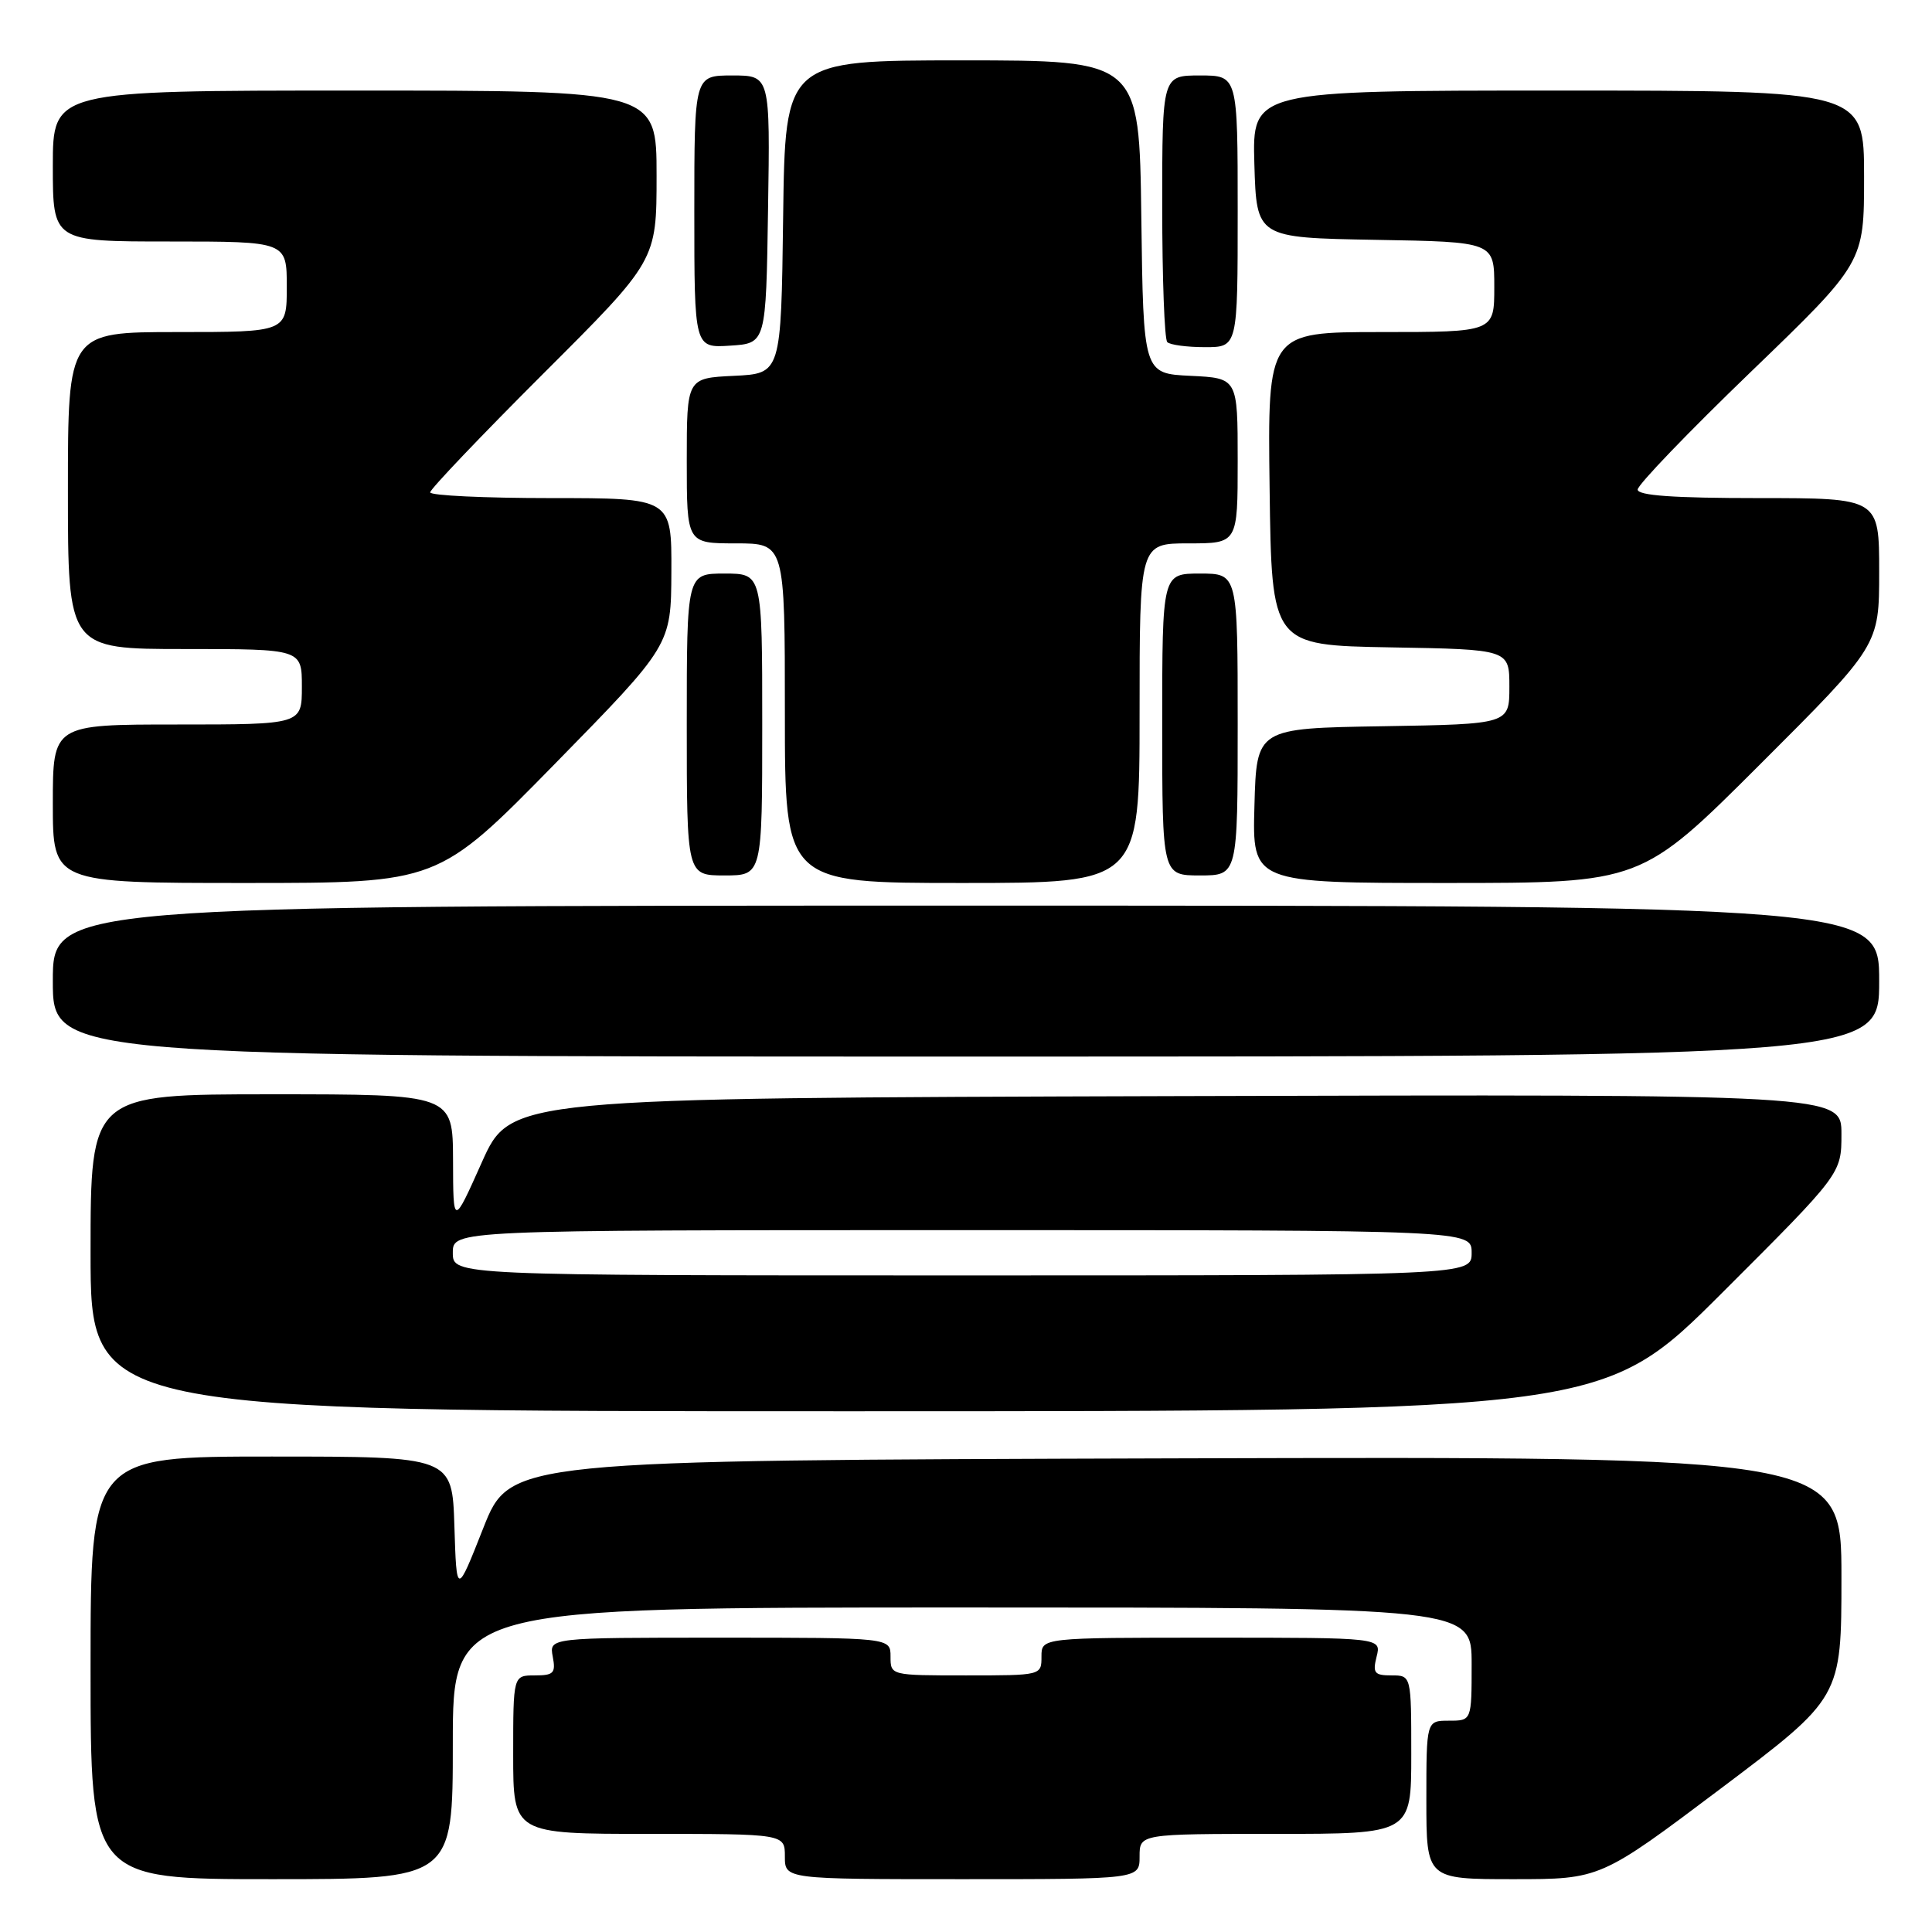 <?xml version="1.0" encoding="UTF-8" standalone="no"?>
<!DOCTYPE svg PUBLIC "-//W3C//DTD SVG 1.1//EN" "http://www.w3.org/Graphics/SVG/1.1/DTD/svg11.dtd" >
<svg xmlns="http://www.w3.org/2000/svg" xmlns:xlink="http://www.w3.org/1999/xlink" version="1.1" viewBox="0 0 256 256">
 <g >
 <path fill="currentColor"
d=" M 60.00 231.00 C 60.00 213.00 60.00 213.00 127.50 213.00 C 195.00 213.00 195.00 213.00 195.00 220.50 C 195.00 228.00 195.00 228.00 192.00 228.00 C 189.00 228.00 189.00 228.00 189.00 238.50 C 189.00 249.00 189.00 249.00 200.53 249.00 C 212.06 249.00 212.06 249.00 228.03 236.98 C 244.00 224.95 244.00 224.95 244.00 208.97 C 244.00 192.99 244.00 192.99 155.79 193.24 C 67.59 193.50 67.59 193.50 64.04 202.47 C 60.50 211.44 60.50 211.44 60.21 202.22 C 59.92 193.00 59.92 193.00 35.96 193.00 C 12.00 193.00 12.00 193.00 12.00 221.00 C 12.00 249.00 12.00 249.00 36.00 249.00 C 60.00 249.00 60.00 249.00 60.00 231.00 Z  M 151.00 246.00 C 151.00 243.00 151.00 243.00 169.00 243.00 C 187.00 243.00 187.00 243.00 187.00 232.50 C 187.00 222.00 187.00 222.00 184.39 222.00 C 182.11 222.00 181.86 221.69 182.41 219.50 C 183.04 217.00 183.04 217.00 160.52 217.00 C 138.00 217.00 138.00 217.00 138.00 219.50 C 138.00 222.00 138.00 222.00 128.00 222.00 C 118.00 222.00 118.00 222.00 118.00 219.50 C 118.00 217.00 118.00 217.00 95.38 217.00 C 72.77 217.00 72.77 217.00 73.24 219.50 C 73.66 221.70 73.37 222.00 70.86 222.00 C 68.00 222.00 68.00 222.00 68.00 232.50 C 68.00 243.00 68.00 243.00 86.00 243.00 C 104.00 243.00 104.00 243.00 104.00 246.00 C 104.00 249.00 104.00 249.00 127.50 249.00 C 151.00 249.00 151.00 249.00 151.00 246.00 Z  M 228.24 171.26 C 244.00 155.52 244.00 155.52 244.00 150.26 C 244.00 144.99 244.00 144.99 155.83 145.24 C 67.66 145.50 67.66 145.50 63.85 154.00 C 60.05 162.50 60.05 162.50 60.03 153.75 C 60.00 145.00 60.00 145.00 36.00 145.00 C 12.00 145.00 12.00 145.00 12.00 166.00 C 12.00 187.00 12.00 187.00 112.24 187.00 C 212.48 187.00 212.48 187.00 228.24 171.26 Z  M 249.00 130.00 C 249.00 120.00 249.00 120.00 128.00 120.00 C 7.00 120.00 7.00 120.00 7.00 130.00 C 7.00 140.00 7.00 140.00 128.00 140.00 C 249.00 140.00 249.00 140.00 249.00 130.00 Z  M 73.49 101.25 C 88.92 85.50 88.92 85.50 88.96 75.75 C 89.00 66.00 89.00 66.00 73.00 66.00 C 64.20 66.00 57.00 65.66 57.00 65.24 C 57.00 64.82 63.75 57.74 72.00 49.50 C 87.00 34.53 87.00 34.53 87.00 23.26 C 87.00 12.00 87.00 12.00 47.00 12.00 C 7.00 12.00 7.00 12.00 7.00 22.00 C 7.00 32.00 7.00 32.00 22.50 32.00 C 38.00 32.00 38.00 32.00 38.00 38.00 C 38.00 44.00 38.00 44.00 23.50 44.00 C 9.00 44.00 9.00 44.00 9.00 65.00 C 9.00 86.00 9.00 86.00 24.50 86.00 C 40.00 86.00 40.00 86.00 40.00 91.00 C 40.00 96.00 40.00 96.00 23.50 96.00 C 7.00 96.00 7.00 96.00 7.00 106.50 C 7.00 117.00 7.00 117.00 32.53 117.00 C 58.05 117.00 58.05 117.00 73.49 101.25 Z  M 151.00 94.50 C 151.00 72.00 151.00 72.00 157.50 72.00 C 164.00 72.00 164.00 72.00 164.00 61.05 C 164.00 50.10 164.00 50.10 157.75 49.80 C 151.50 49.50 151.50 49.50 151.23 28.75 C 150.96 8.00 150.96 8.00 127.50 8.00 C 104.04 8.00 104.04 8.00 103.77 28.75 C 103.50 49.50 103.50 49.50 97.25 49.80 C 91.00 50.10 91.00 50.10 91.00 61.05 C 91.00 72.00 91.00 72.00 97.50 72.00 C 104.00 72.00 104.00 72.00 104.00 94.50 C 104.00 117.00 104.00 117.00 127.50 117.00 C 151.00 117.00 151.00 117.00 151.00 94.50 Z  M 233.24 101.26 C 249.00 85.52 249.00 85.52 249.00 75.76 C 249.00 66.00 249.00 66.00 233.00 66.00 C 221.73 66.00 217.00 65.66 217.00 64.87 C 217.00 64.24 223.75 57.22 232.00 49.27 C 247.00 34.81 247.00 34.81 247.00 23.41 C 247.00 12.00 247.00 12.00 206.46 12.00 C 165.93 12.00 165.93 12.00 166.21 21.75 C 166.50 31.50 166.50 31.50 182.25 31.78 C 198.00 32.05 198.00 32.05 198.00 38.03 C 198.00 44.00 198.00 44.00 182.98 44.00 C 167.96 44.00 167.96 44.00 168.23 64.75 C 168.50 85.50 168.50 85.50 184.25 85.78 C 200.00 86.05 200.00 86.05 200.00 91.00 C 200.00 95.95 200.00 95.95 183.25 96.23 C 166.50 96.50 166.50 96.50 166.22 106.75 C 165.93 117.00 165.93 117.00 191.70 117.00 C 217.48 117.00 217.48 117.00 233.24 101.26 Z  M 101.00 96.00 C 101.00 76.00 101.00 76.00 96.00 76.00 C 91.00 76.00 91.00 76.00 91.00 96.00 C 91.00 116.00 91.00 116.00 96.00 116.00 C 101.00 116.00 101.00 116.00 101.00 96.00 Z  M 164.00 96.00 C 164.00 76.00 164.00 76.00 159.00 76.00 C 154.00 76.00 154.00 76.00 154.00 96.00 C 154.00 116.00 154.00 116.00 159.00 116.00 C 164.00 116.00 164.00 116.00 164.00 96.00 Z  M 101.77 27.75 C 102.05 10.00 102.05 10.00 97.02 10.00 C 92.00 10.00 92.00 10.00 92.00 28.05 C 92.00 46.11 92.00 46.11 96.75 45.80 C 101.50 45.50 101.50 45.50 101.77 27.75 Z  M 164.00 28.00 C 164.00 10.00 164.00 10.00 159.00 10.00 C 154.00 10.00 154.00 10.00 154.00 27.33 C 154.00 36.87 154.30 44.97 154.67 45.33 C 155.03 45.70 157.28 46.00 159.67 46.00 C 164.00 46.00 164.00 46.00 164.00 28.00 Z  M 60.00 166.00 C 60.00 163.00 60.00 163.00 127.50 163.00 C 195.00 163.00 195.00 163.00 195.00 166.00 C 195.00 169.00 195.00 169.00 127.50 169.00 C 60.00 169.00 60.00 169.00 60.00 166.00 Z "/>
</g>
</svg>